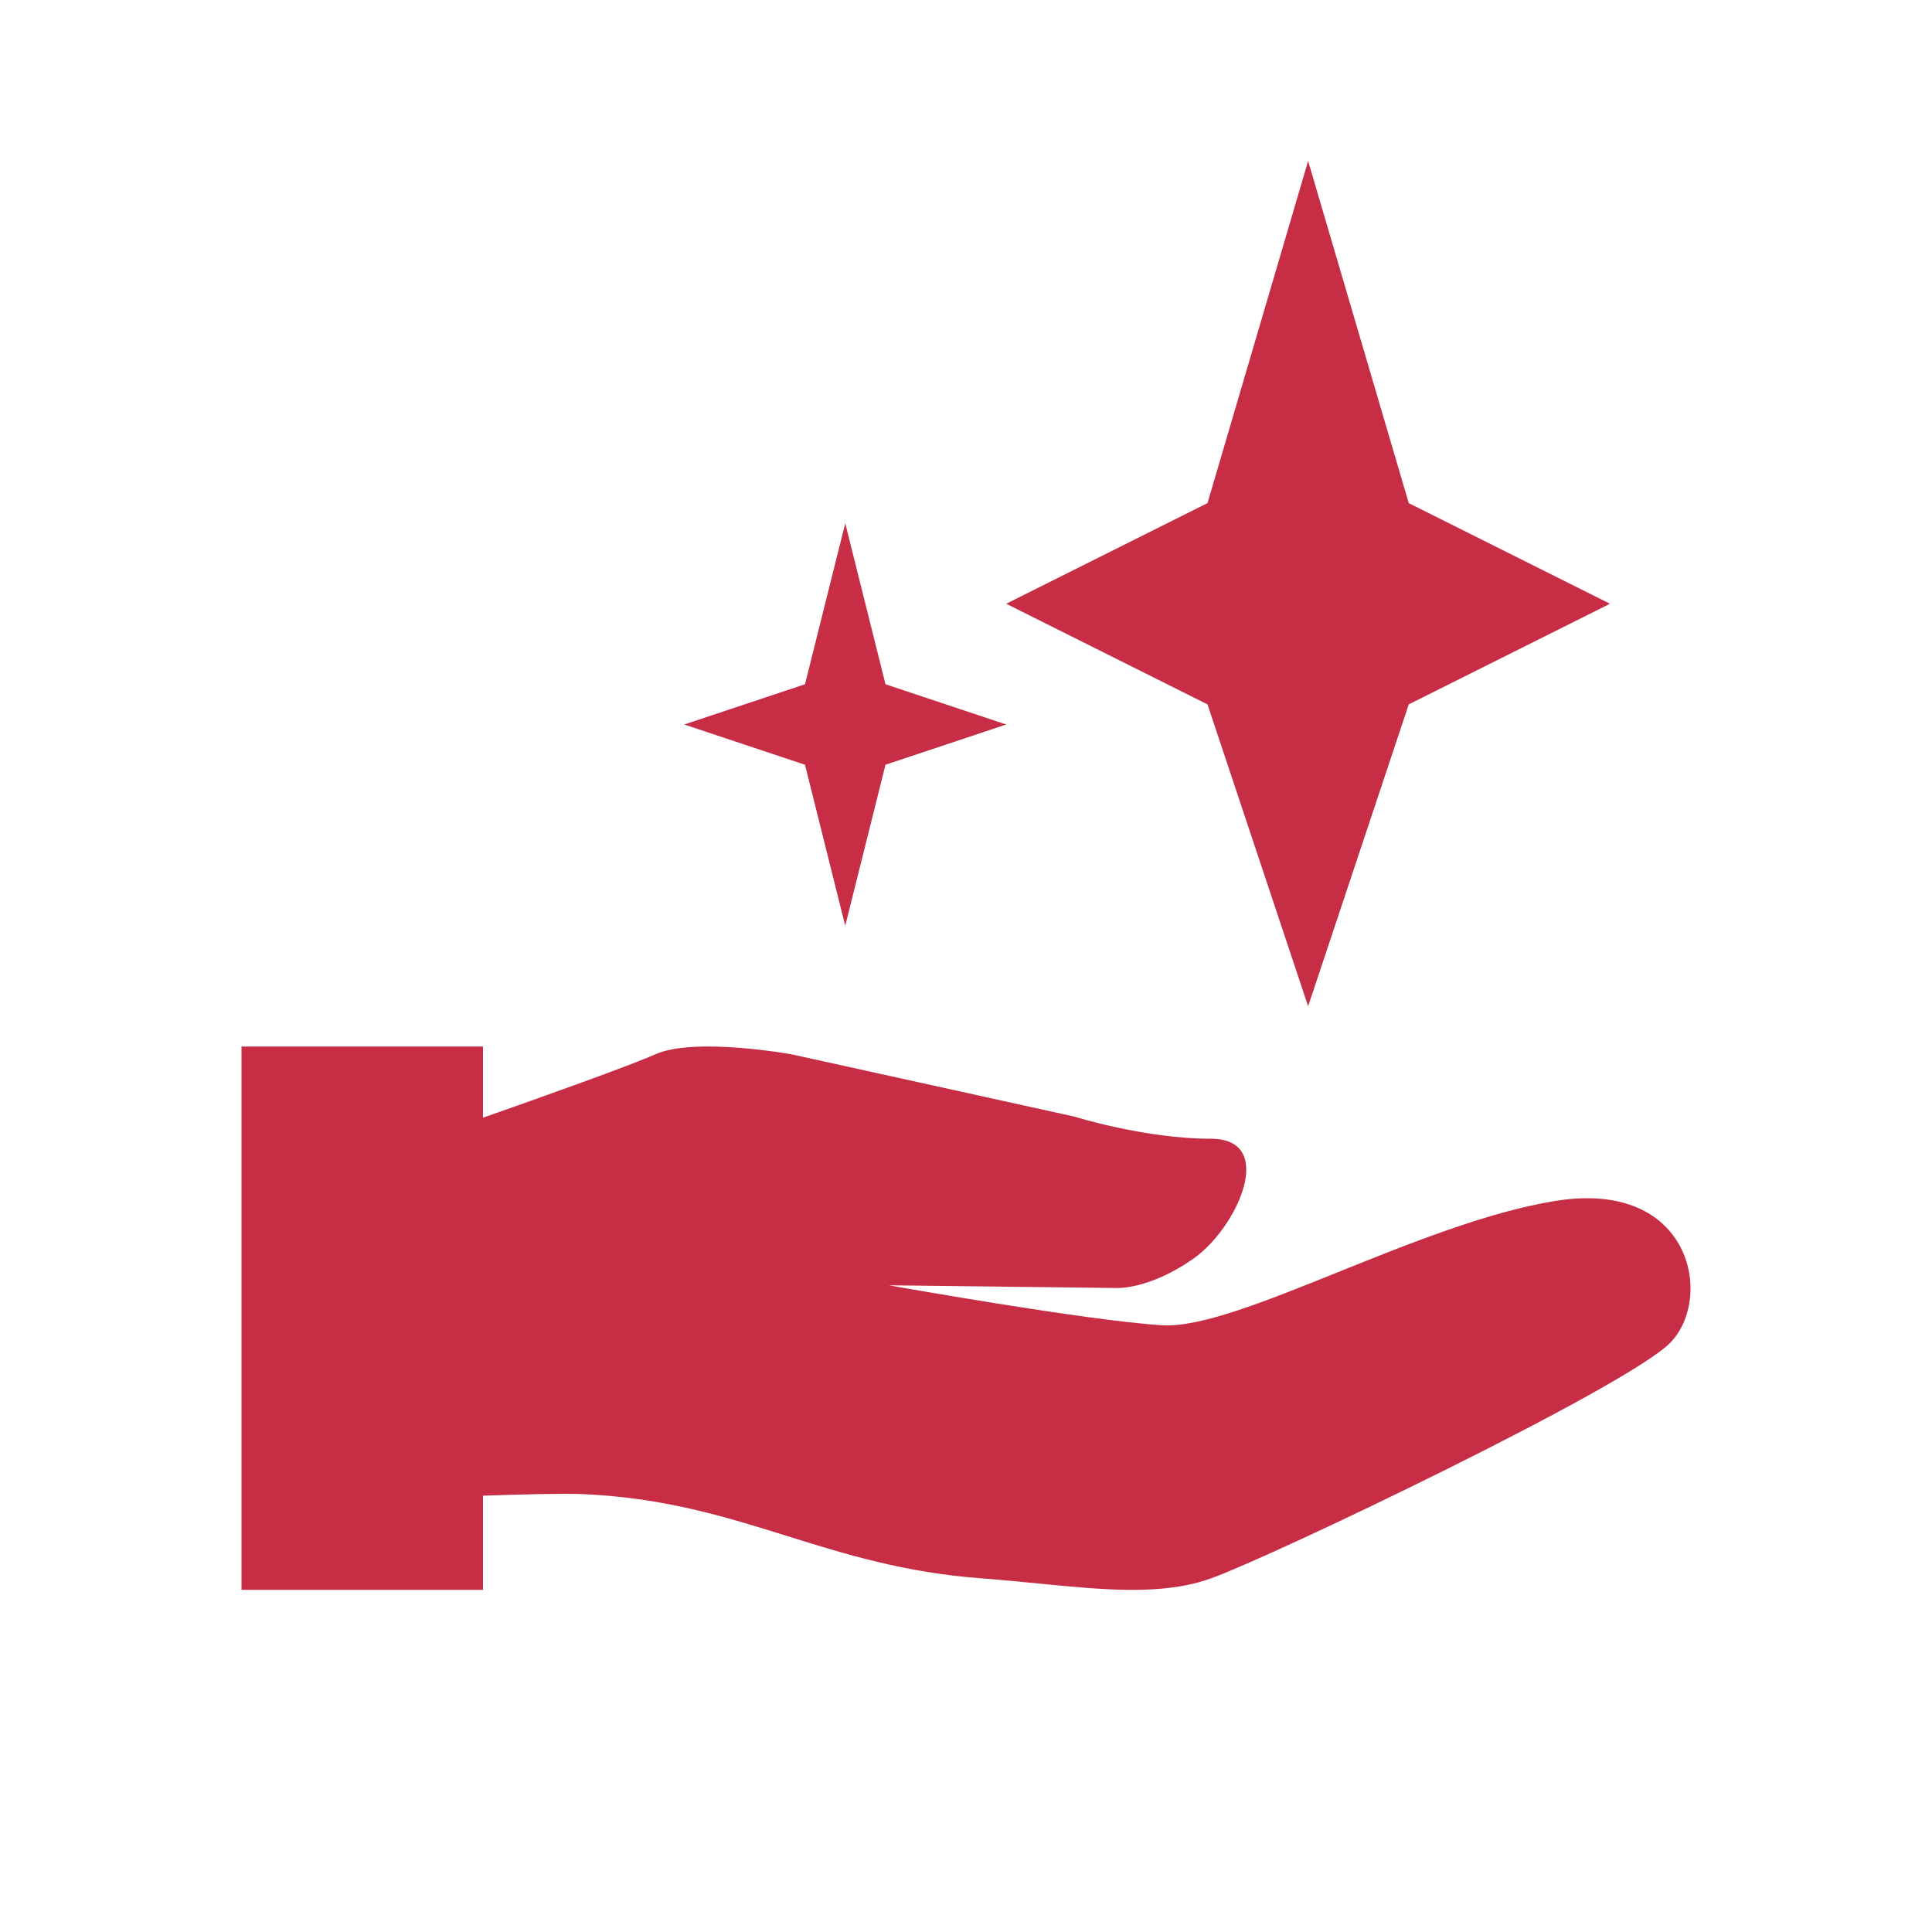 <?xml version="1.0" encoding="utf-8"?><!-- Uploaded to: SVG Repo, www.svgrepo.com, Generator: SVG Repo Mixer Tools -->
<svg width="800px" height="800px" viewBox="0 0 48 48" fill="none" xmlns="http://www.w3.org/2000/svg">
<path d="M20 17L21 13L22 17L25 18L22 19L21 23L20 19L17 18L20 17Z" fill="#C72E45"/>
<path d="M30 12.5L32.5 4L35 12.5L40 15L35 17.5L32.5 25L30 17.5L25 15L30 12.5Z" fill="#C72E45"/>
<path fill-rule="evenodd" clip-rule="evenodd" d="M12 26H6V39.5H12V37.16C12.971 37.127 13.982 37.101 14.412 37.118C16.469 37.199 18.006 37.678 19.559 38.163C21.008 38.615 22.472 39.072 24.388 39.214C24.869 39.25 25.338 39.296 25.792 39.341C27.433 39.502 28.887 39.646 30.089 39.214C31.623 38.662 40.394 34.47 41.49 33.367C42.586 32.264 42.038 29.285 38.64 29.837C36.963 30.109 35.019 30.891 33.256 31.601C31.446 32.33 29.827 32.981 28.883 32.926C27.019 32.815 22.086 31.933 22.086 31.933L27.75 32C27.75 32 28.55 32.042 29.65 31.271C30.75 30.5 31.733 28.292 30.089 28.292C28.444 28.292 26.69 27.741 26.69 27.741L19.674 26.196C19.674 26.196 17.262 25.755 16.276 26.196C15.649 26.476 13.493 27.245 12 27.769V26Z" fill="#C72E45"/>
</svg>
